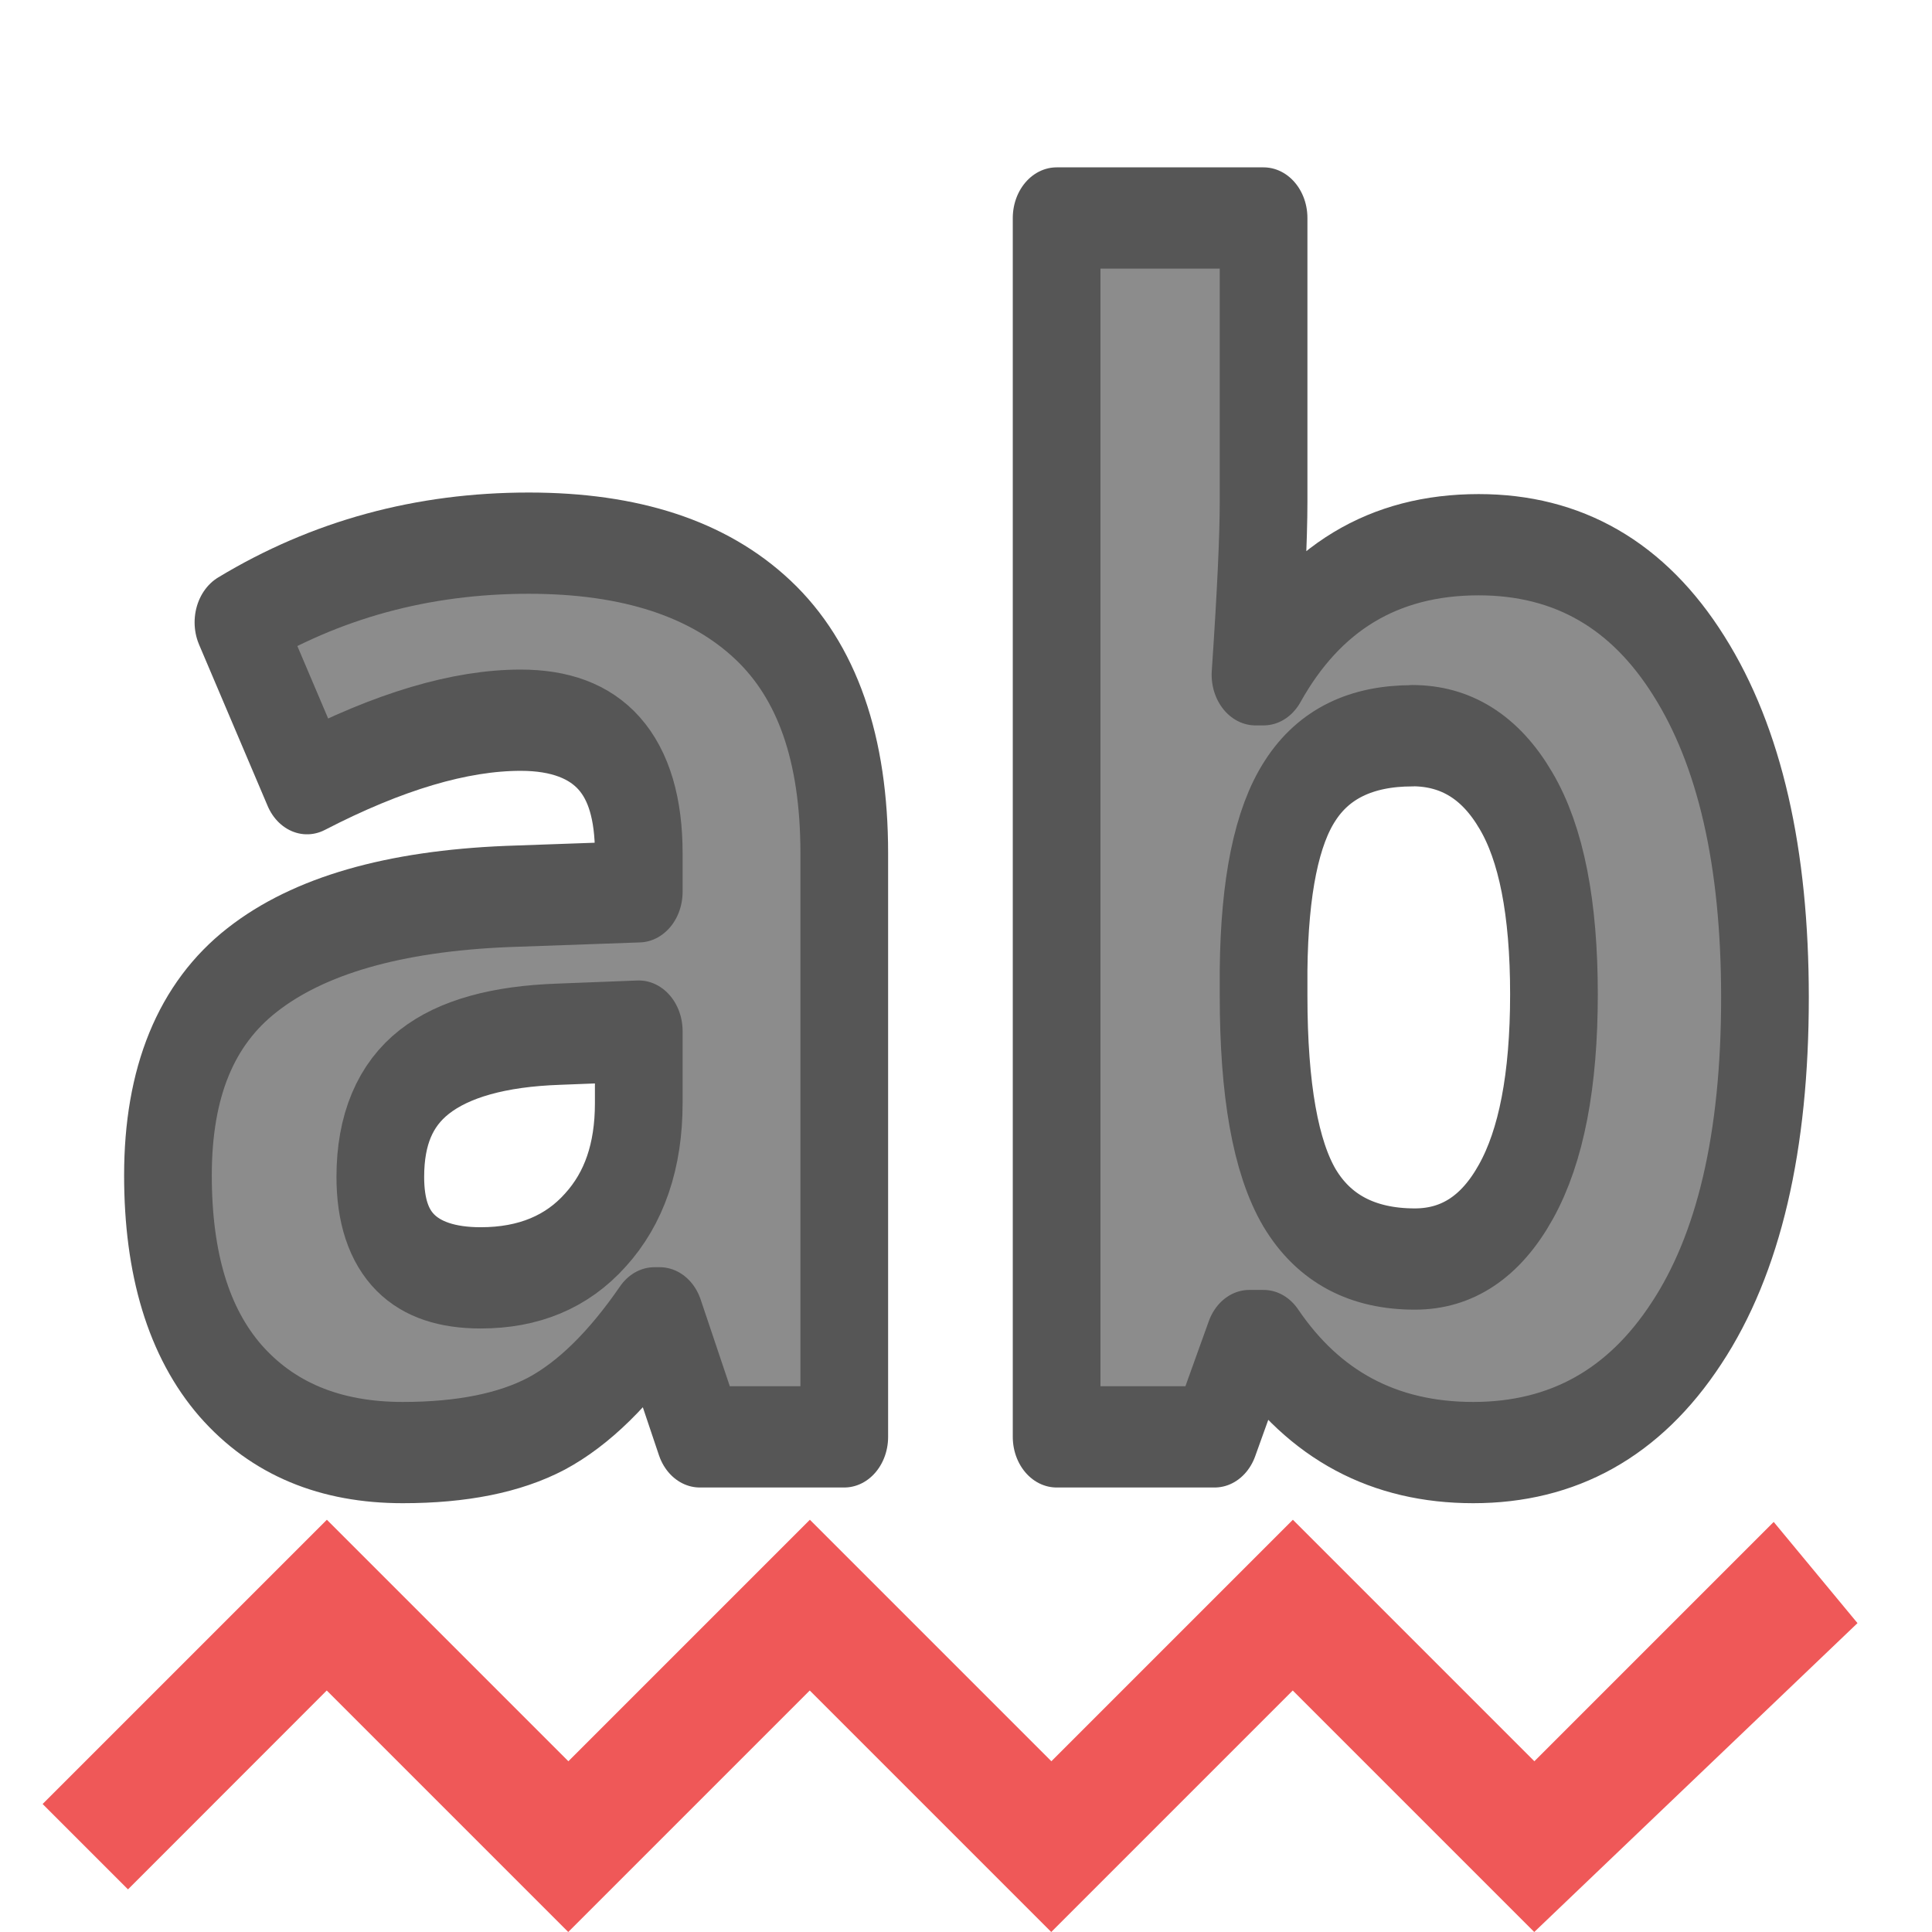 <svg height="16" viewBox="0 0 16 16" width="16" xmlns="http://www.w3.org/2000/svg"><g transform="translate(0 -1036.362)"><g fill="#8c8c8c" stroke="#565656" stroke-linejoin="round" stroke-width=".78" transform="scale(.931 1.075)"><path d="m6.225 975.127-.356-.917h-.048q-.465.585-.96.815-.489.223-1.279.223-.972 0-1.533-.555-.555-.555-.555-1.581 0-1.074.748-1.581.754-.513 2.269-.567l1.171-.036v-.296q0-1.026-1.05-1.026-.809 0-1.901.489l-.61-1.243q1.165-.61 2.583-.61 1.358 0 2.082.591.724.591.724 1.798v4.496h-1.285zm-.543-3.126-.712.024q-.803.024-1.195.29-.392.266-.392.809 0 .778.893.778.64 0 1.02-.368.386-.368.386-.978v-.555z" fill="#8c8c8c" stroke="#565656" stroke-linejoin="round" stroke-width=".78"/><path d="m13.153 968.254q1.195 0 1.871.935.676.929.676 2.553 0 1.672-.7 2.589-.694.917-1.895.917-1.189 0-1.865-.863h-.127l-.308.742h-1.406v-9.39h1.841v2.185q0 .416-.072 1.334h.072q.646-1.002 1.913-1.002zm-.591 1.472q-.682 0-.996.422-.314.416-.326 1.382v.199q0 1.086.32 1.557.326.471 1.026.471.567 0 .899-.519.338-.525.338-1.521 0-.996-.338-1.491-.338-.501-.923-.501z" fill="#8c8c8c" stroke="#565656" stroke-linejoin="round" stroke-width=".78"/></g><path d="m2.707 1048.948-2.354 2.354.707.707 1.646-1.647 2 2 2-2 2 2 2-2 2 2 2.677-2.558-.694-.838-1.982 1.982-2-2-2 2-2-2-2 2z" fill="#ef5858" fill-rule="evenodd"/></g></svg>